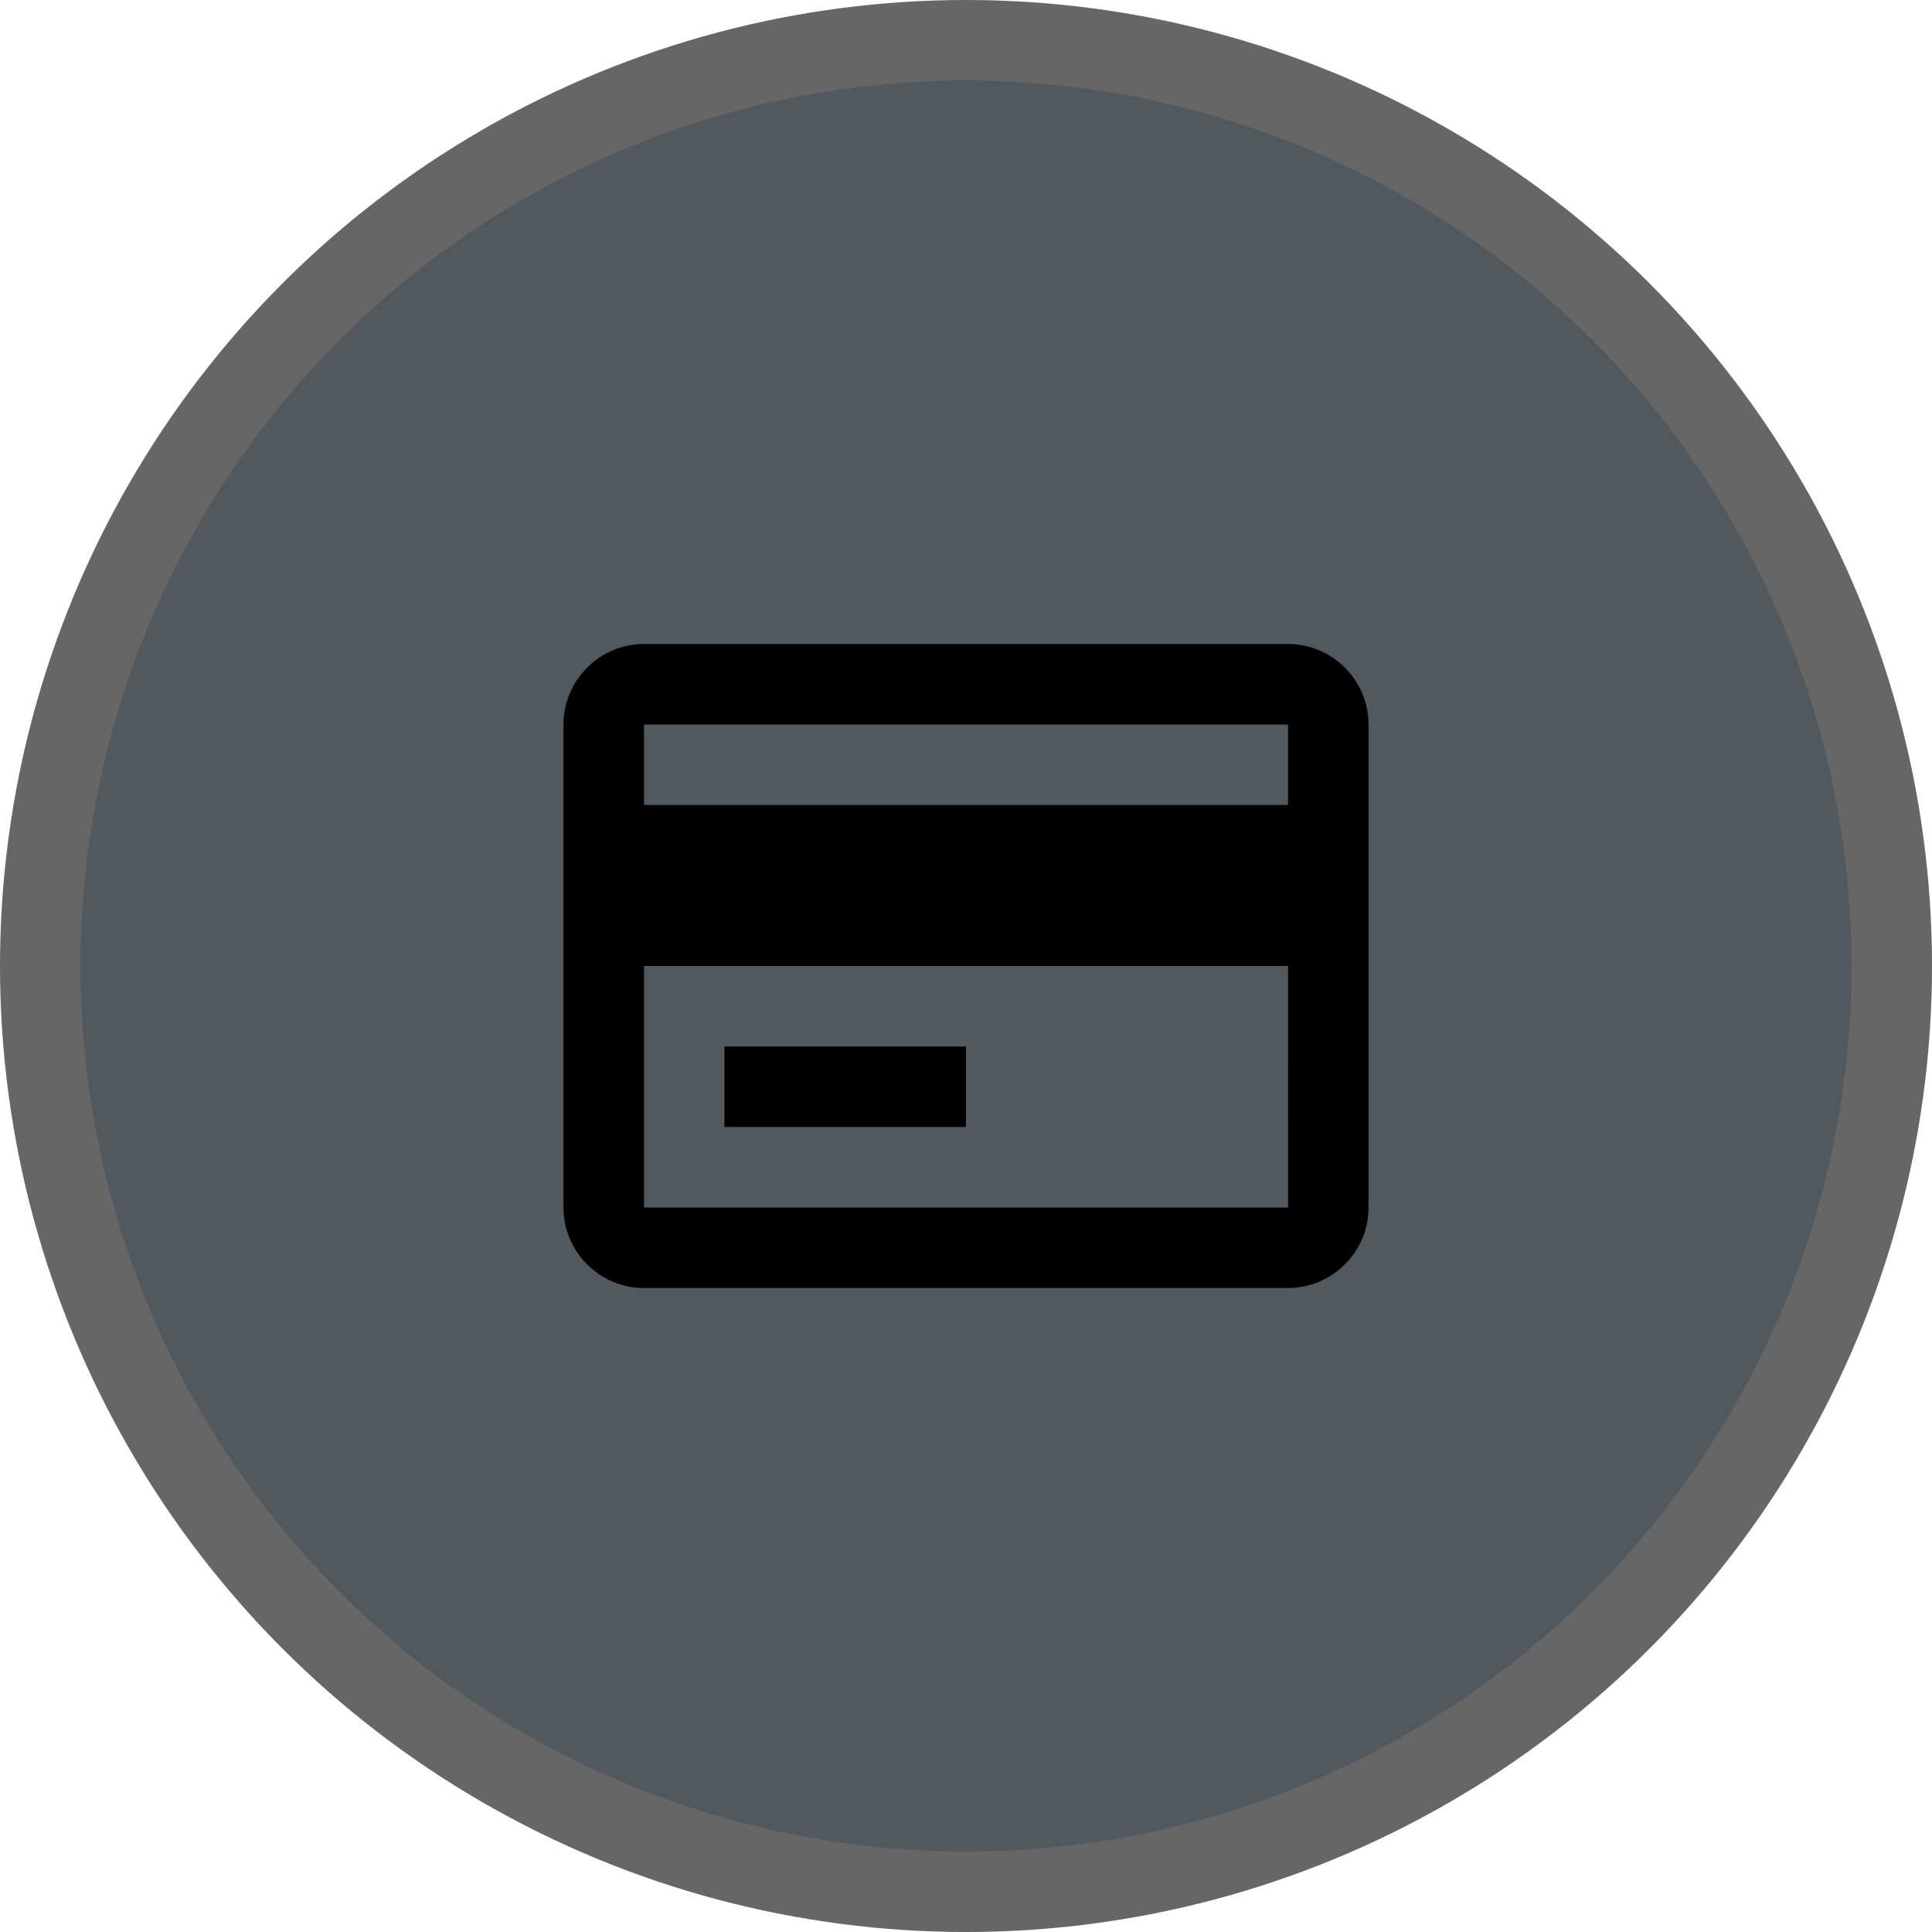 <svg version="1.1" viewBox="0 0 24 24" width="18" height="18" xmlns="http://www.w3.org/2000/svg">
 <title>atm-m</title>
 <g id="Page-2:-Night" fill="none" fill-rule="evenodd" opacity="1">
  <g id="atm-m" fill-rule="nonzero">
   <circle id="Oval" cx="12" cy="12" r="12" fill="#000" opacity=".6"/>
   <circle id="Oval" cx="12" cy="12" r="11" fill="#51585E"/>
   <g id="bx-credit-card" transform="translate(7 8)" fill="#000">
    <path id="Shape" d="m9 0h-8c-0.551 0-1 0.449-1 1v6c0 0.551 0.449 1 1 1h8c0.551 0 1-0.449 1-1v-6c0-0.551-0.449-1-1-1zm-8 1h8v1h-8v-1zm0 6v-3h8.001l5e-4 3h-8.001z"/>
    <polygon id="Path" points="2 5 5 5 5 6 2 6"/>
   </g>
  </g>
 </g>
</svg>
